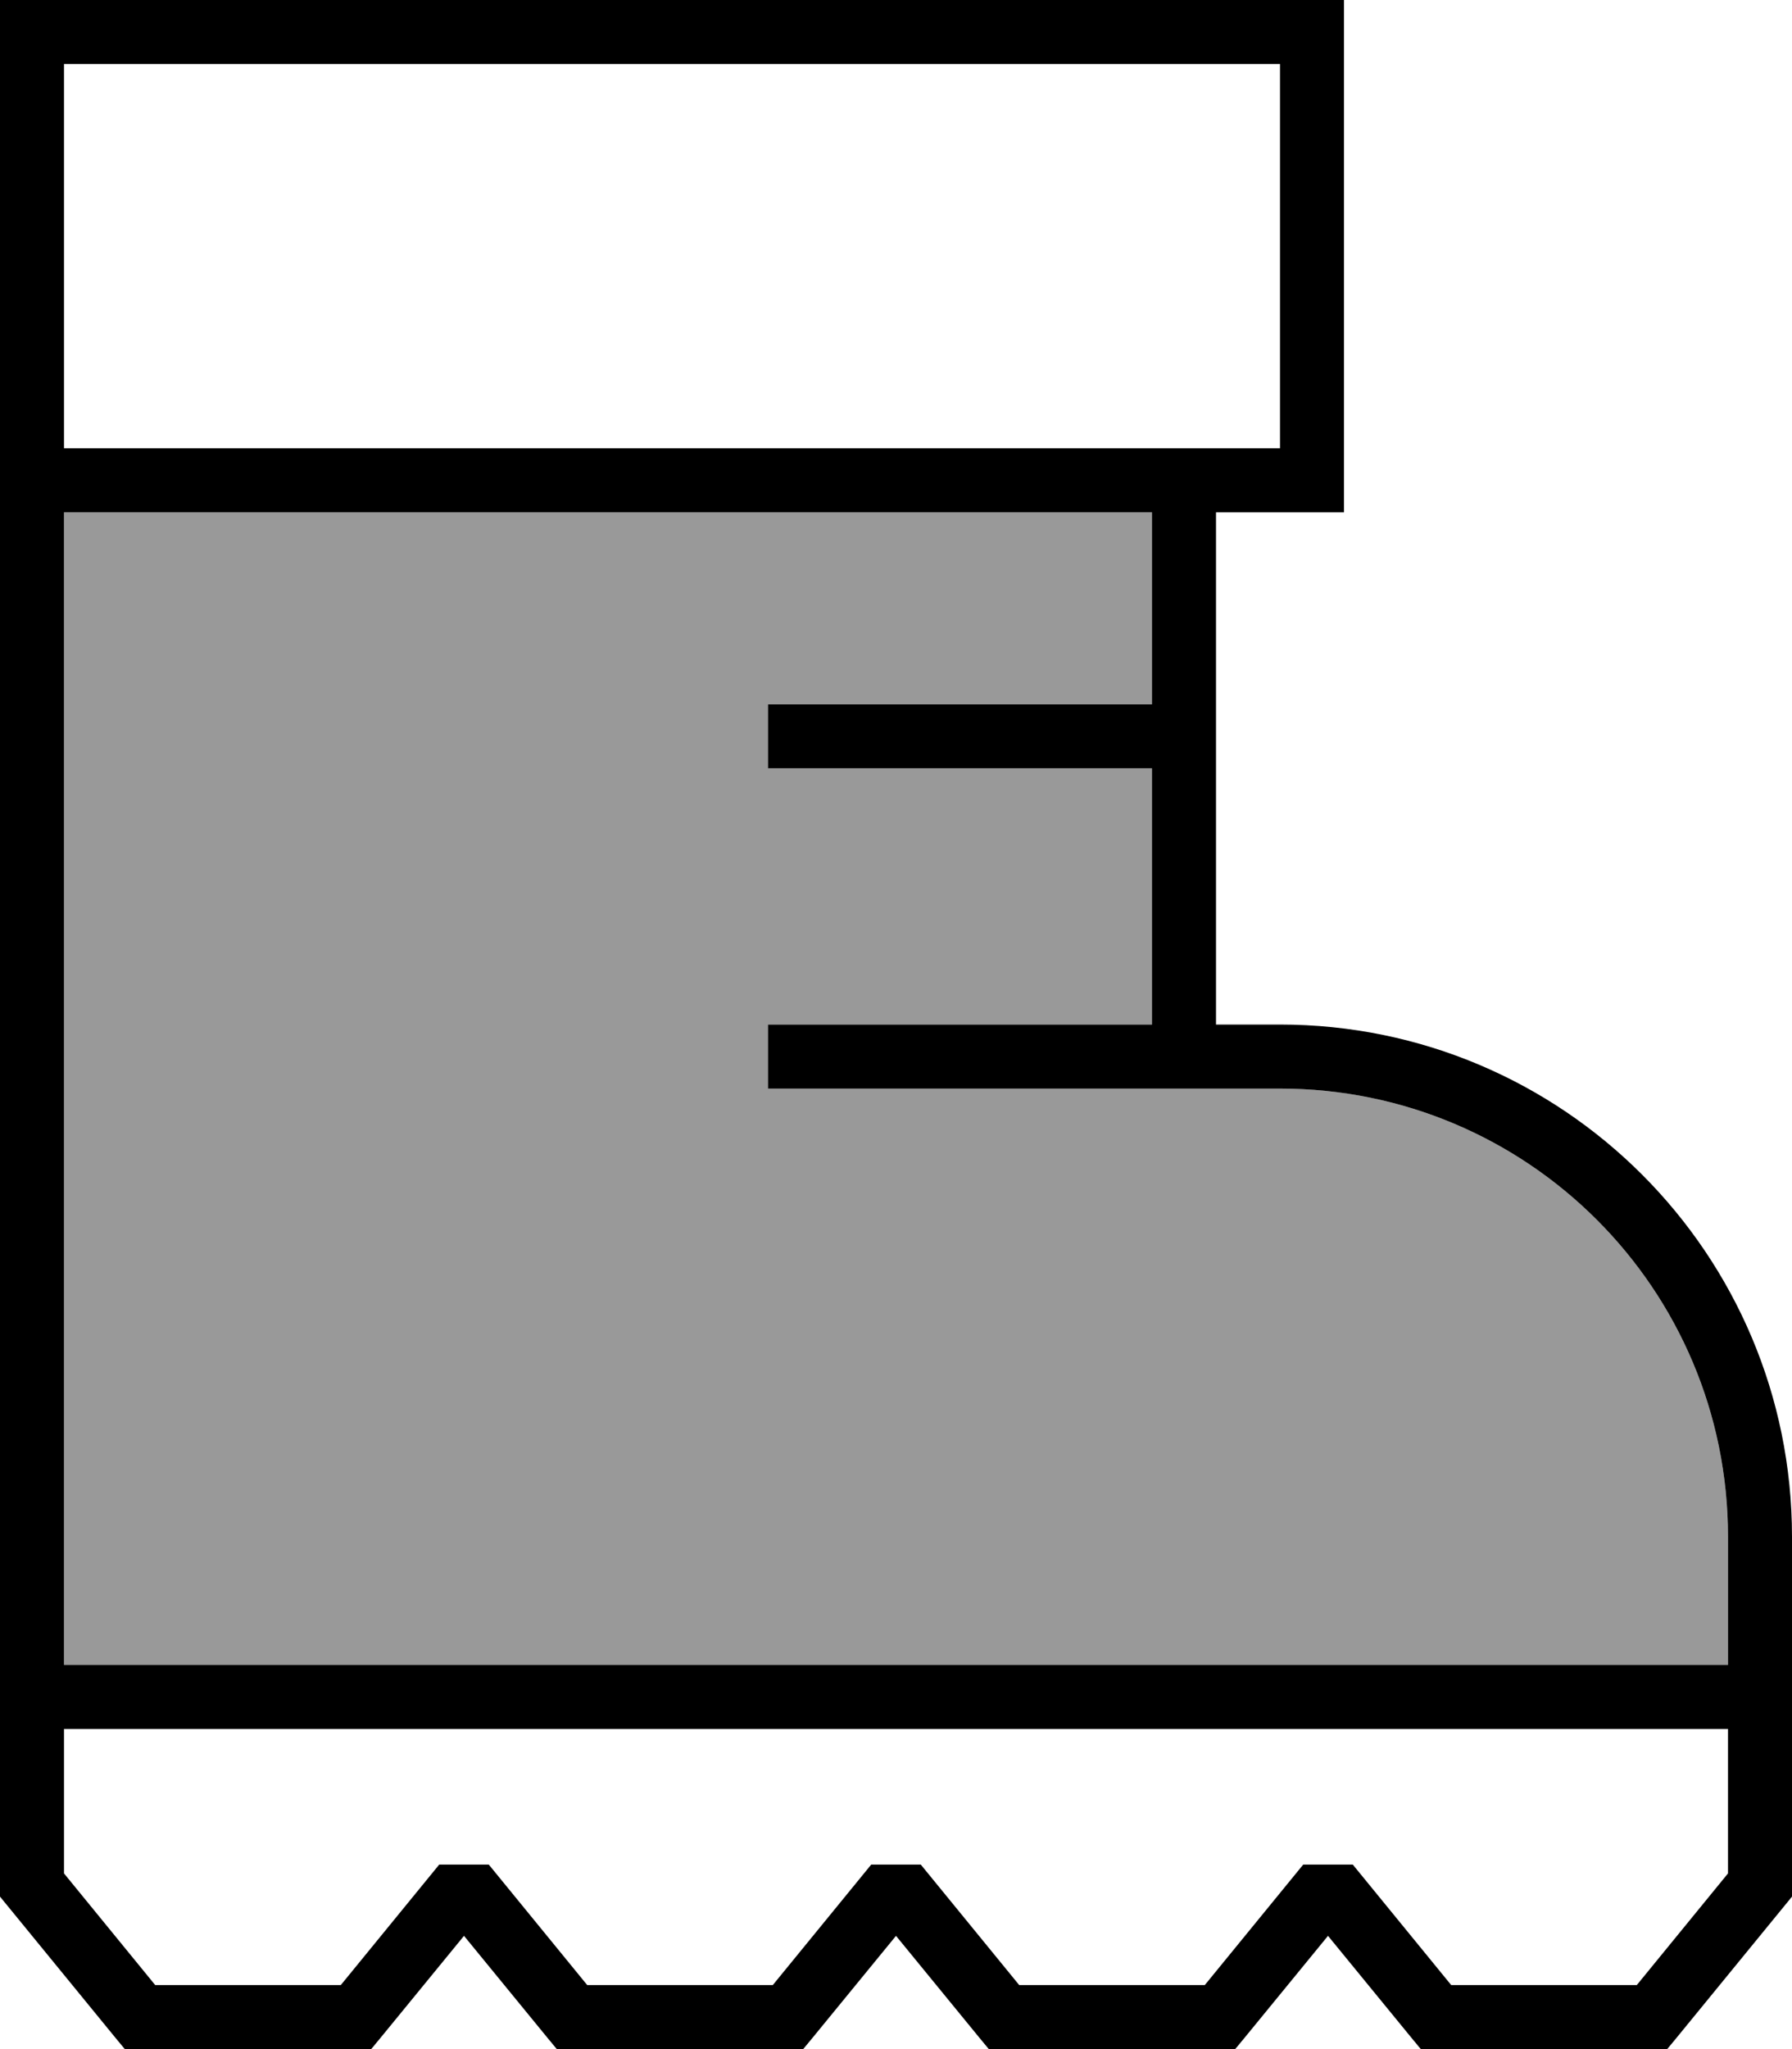 <svg xmlns="http://www.w3.org/2000/svg" viewBox="0 0 448 512"><!--! Font Awesome Pro 7.0.0 by @fontawesome - https://fontawesome.com License - https://fontawesome.com/license (Commercial License) Copyright 2025 Fonticons, Inc. --><path opacity=".4" fill="currentColor" d="M16 128l0 288 416 0 0-32c0-61.9-50.1-112-112-112l-128 0 0-16 96 0 0-64-96 0 0-16 96 0 0-48-272 0z"/><path fill="currentColor" d="M320 16l0 96-304 0 0-96 304 0zM0 16l0 457.9 1.8 2.2 27 33 2.4 2.9 61.6 0 2.4-2.9 20.8-25.4 20.8 25.4 2.4 2.9 61.6 0 2.4-2.9 20.8-25.4 20.8 25.4 2.4 2.9 61.6 0 2.4-2.9 20.8-25.4 20.8 25.4 2.4 2.9 61.6 0 2.4-2.9 27-33 1.8-2.2 0-89.9c0-70.7-57.3-128-128-128l-16 0 0-128 32 0 0-128-336 0 0 16zM432 392l0 24-416 0 0-288 272 0 0 48-96 0 0 16 96 0 0 64-96 0 0 16 128 0c61.9 0 112 50.1 112 112l0 8zm0 40l0 36.1-22.8 27.9-46.4 0-24.6-30.1-12.4 0-24.6 30.1-46.4 0-24.6-30.1-12.4 0-24.6 30.1-46.4 0-24.6-30.1-12.4 0-24.6 30.1-46.4 0-22.8-27.9 0-36.1 416 0z"/></svg>